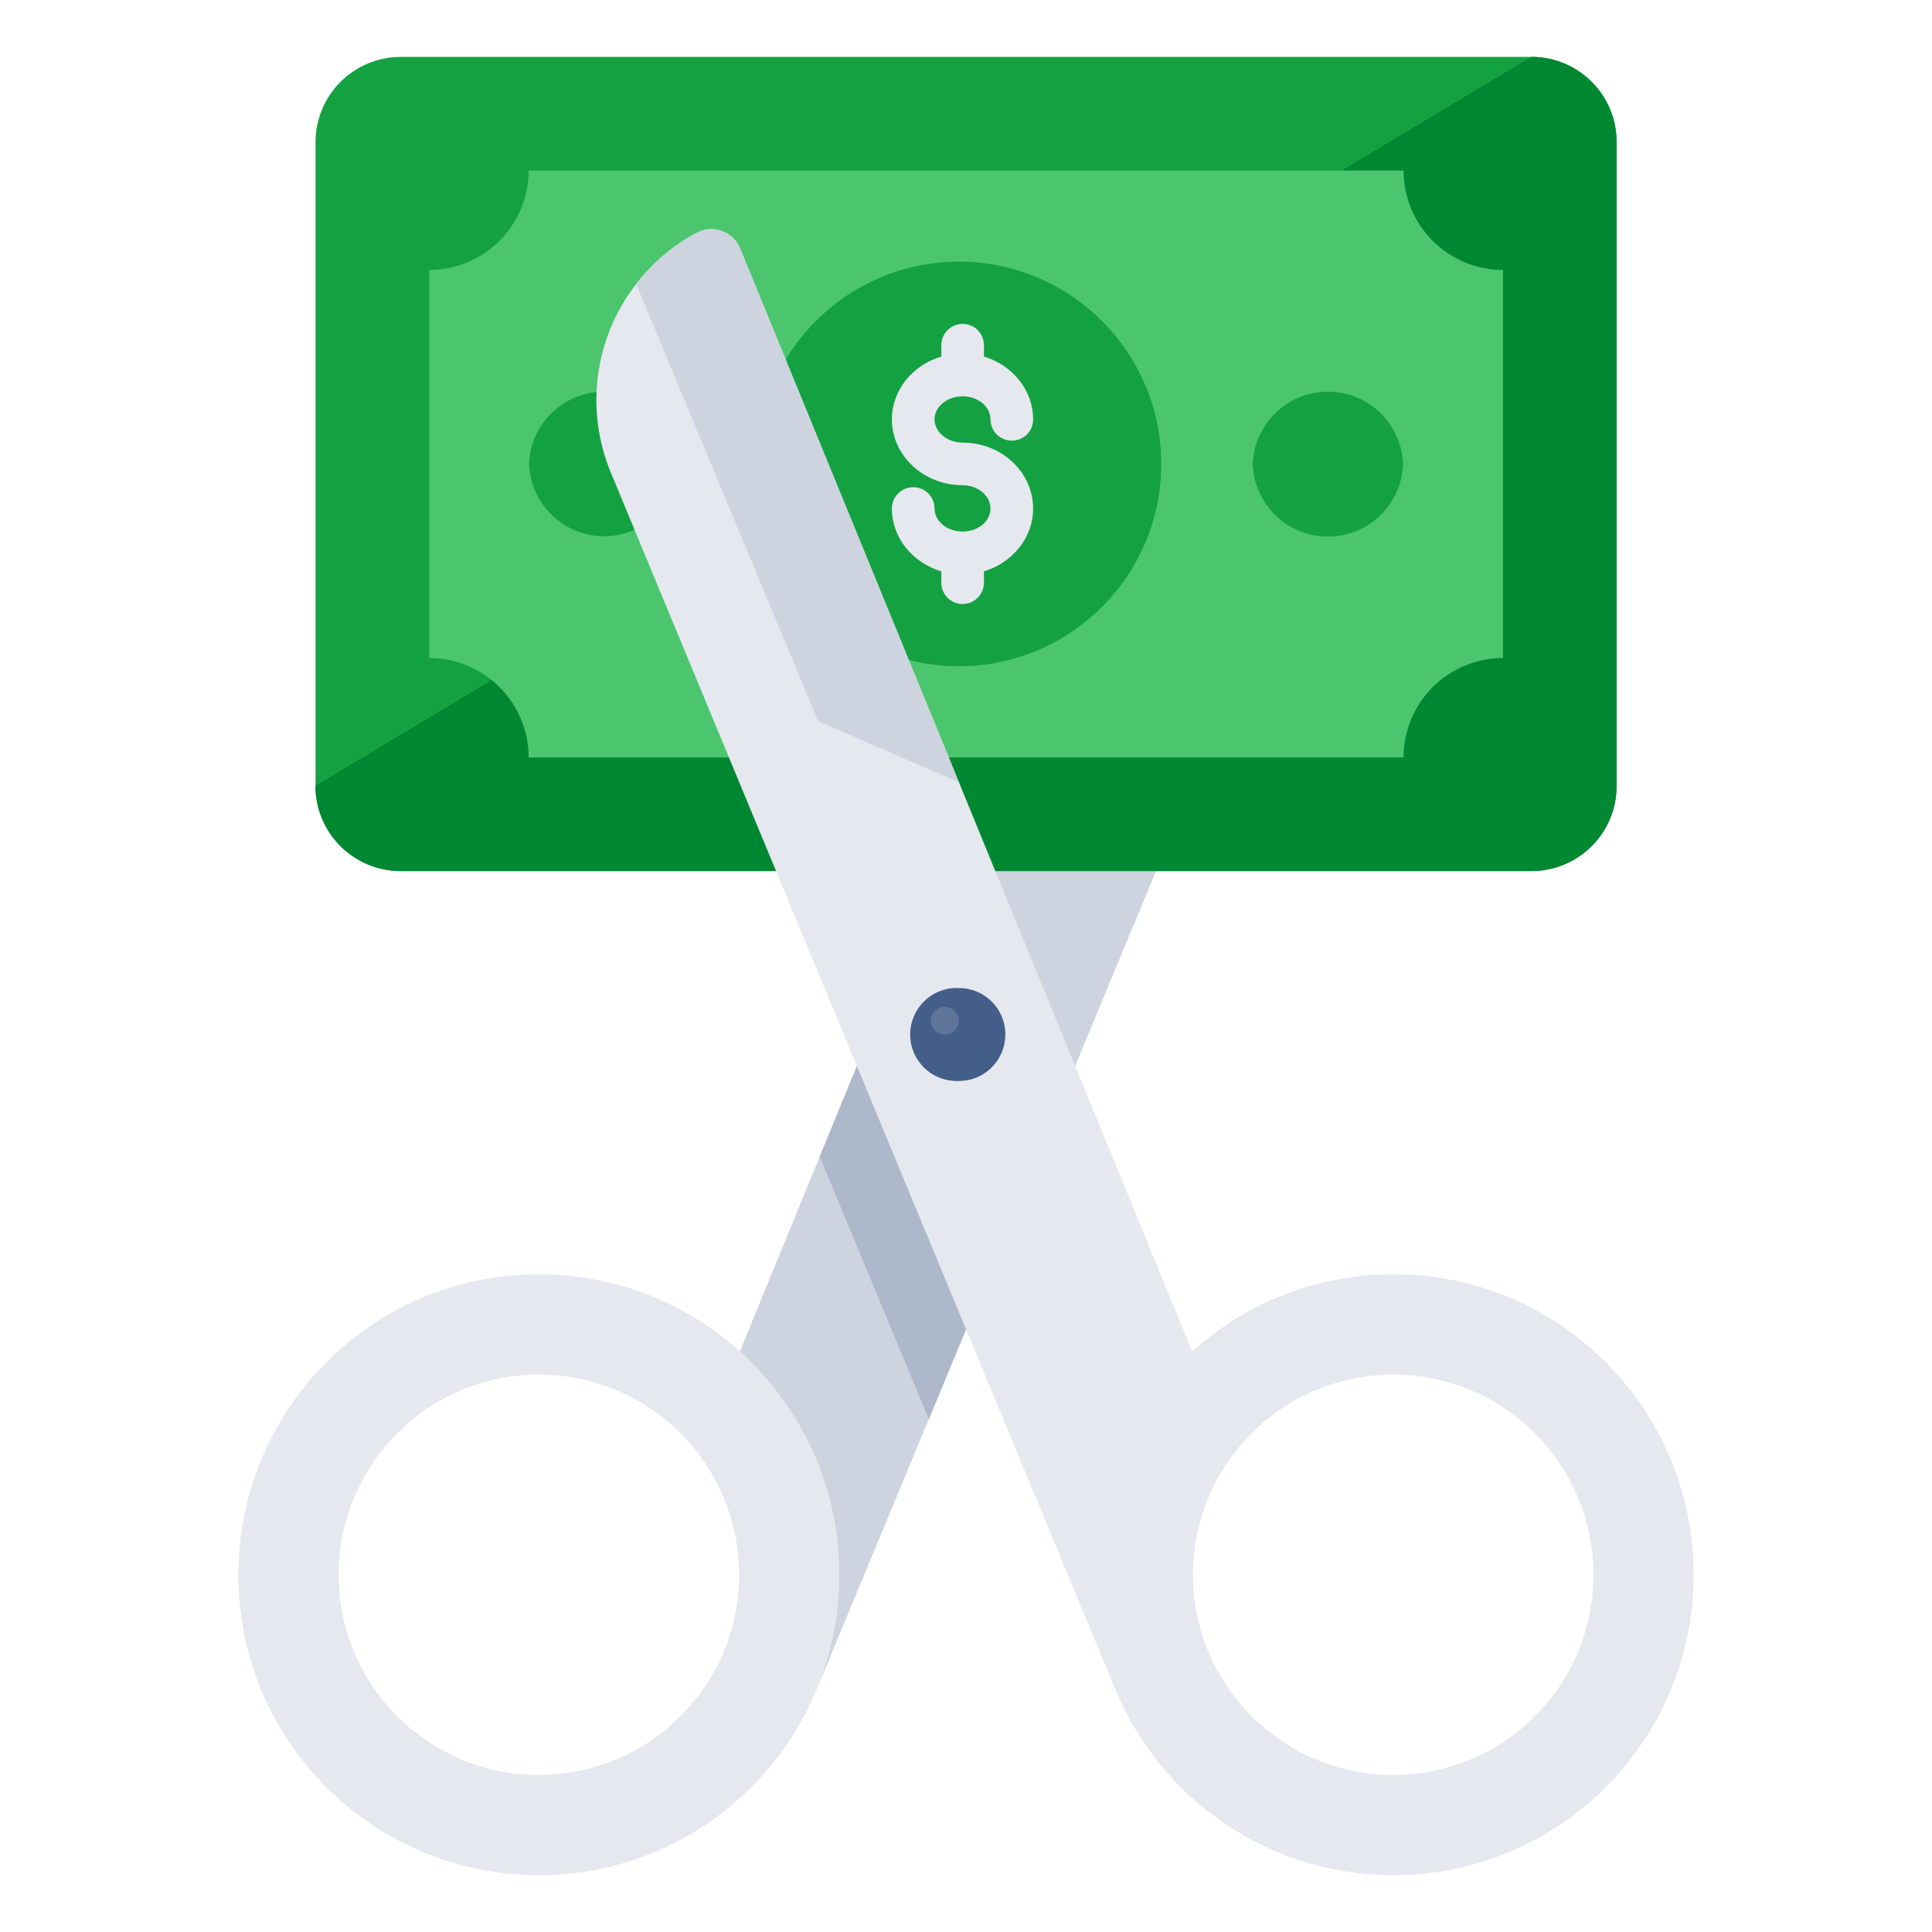 <svg width="58" height="58" viewBox="0 0 58 58" fill="none" xmlns="http://www.w3.org/2000/svg">
<path d="M39.662 14.193L30.839 35.472L27.881 42.609L24.53 50.685L21.246 42.926L24.608 34.721L27.571 27.5L27.861 26.785L35.781 7.464C35.851 7.292 35.971 7.144 36.125 7.04C36.279 6.936 36.46 6.88 36.646 6.879C36.796 6.879 36.946 6.915 37.091 6.992C37.797 7.37 38.415 7.893 38.904 8.526C39.52 9.32 39.914 10.262 40.047 11.258C40.18 12.253 40.046 13.266 39.66 14.193H39.662Z" fill="#CDD4DF"/>
<path d="M30.841 35.472L27.883 42.609L24.609 34.721L27.573 27.5L30.841 35.472Z" fill="#ADB9CA"/>
<path d="M7.156 47.277C7.156 52.255 11.191 56.295 16.174 56.295C21.158 56.295 25.198 52.255 25.198 47.277C25.198 42.294 21.157 38.254 16.174 38.254C11.191 38.254 7.157 42.294 7.157 47.278L7.156 47.277ZM10.165 47.277C10.165 45.682 10.799 44.153 11.926 43.026C13.053 41.899 14.583 41.265 16.177 41.265C17.771 41.265 19.3 41.899 20.428 43.026C21.555 44.153 22.189 45.682 22.189 47.277C22.189 50.592 19.495 53.286 16.175 53.286C12.856 53.286 10.165 50.592 10.165 47.277Z" fill="#E5E8EF"/>
<path d="M48.531 4.266V23.592C48.531 24.271 48.262 24.922 47.782 25.402C47.302 25.882 46.651 26.151 45.973 26.151H12.031C11.353 26.151 10.702 25.882 10.222 25.402C9.742 24.922 9.473 24.271 9.473 23.592V4.266C9.473 3.588 9.742 2.937 10.222 2.457C10.702 1.977 11.353 1.708 12.031 1.708H45.973C46.651 1.708 47.302 1.977 47.782 2.457C48.262 2.937 48.531 3.588 48.531 4.266Z" fill="#14A142"/>
<path d="M48.533 4.264V23.591C48.533 25.007 47.391 26.15 45.975 26.15H12.028C10.62 26.15 9.469 25.007 9.469 23.591L45.975 1.705C47.391 1.705 48.533 2.857 48.533 4.264Z" fill="#008732"/>
<path d="M12.885 19.753V8.105C13.677 8.105 14.436 7.79 14.996 7.23C15.556 6.67 15.87 5.911 15.87 5.119H42.136C42.136 5.911 42.45 6.67 43.01 7.23C43.57 7.79 44.329 8.105 45.121 8.105V19.754C44.329 19.754 43.57 20.069 43.01 20.628C42.45 21.188 42.136 21.948 42.136 22.739H15.87C15.87 21.948 15.556 21.188 14.996 20.628C14.436 20.069 13.677 19.753 12.885 19.753Z" fill="#4CC66E"/>
<path d="M34.861 13.928C34.861 17.28 32.14 20.001 28.788 20.001C25.436 20.001 22.715 17.28 22.715 13.928C22.715 10.576 25.436 7.855 28.788 7.855C32.14 7.855 34.861 10.576 34.861 13.928ZM42.122 13.928C42.102 14.513 41.855 15.068 41.434 15.475C41.014 15.882 40.451 16.109 39.865 16.109C39.279 16.109 38.717 15.882 38.296 15.475C37.875 15.068 37.628 14.513 37.609 13.928C37.631 13.345 37.879 12.793 38.3 12.388C38.72 11.984 39.281 11.758 39.865 11.758C40.448 11.758 41.009 11.984 41.43 12.388C41.85 12.793 42.099 13.345 42.122 13.928ZM20.393 13.928C20.37 14.511 20.123 15.062 19.702 15.467C19.281 15.872 18.721 16.098 18.137 16.098C17.553 16.098 16.992 15.872 16.572 15.467C16.151 15.062 15.903 14.511 15.881 13.928C15.903 13.345 16.151 12.793 16.572 12.388C16.992 11.984 17.553 11.758 18.137 11.758C18.721 11.758 19.281 11.984 19.702 12.388C20.123 12.793 20.37 13.345 20.393 13.928Z" fill="#14A142"/>
<path d="M31.015 15.267C31.015 16.145 30.392 16.896 29.539 17.152V17.493C29.539 17.663 29.471 17.825 29.352 17.945C29.232 18.065 29.069 18.133 28.899 18.133C28.73 18.133 28.567 18.065 28.447 17.945C28.327 17.825 28.259 17.663 28.259 17.493V17.152C27.398 16.896 26.775 16.145 26.775 15.267C26.775 14.909 27.065 14.627 27.415 14.627C27.773 14.627 28.055 14.909 28.055 15.267C28.055 15.651 28.439 15.958 28.899 15.958C29.36 15.958 29.735 15.651 29.735 15.267C29.735 14.883 29.36 14.567 28.899 14.567C27.731 14.567 26.775 13.68 26.775 12.589C26.775 11.71 27.398 10.959 28.259 10.704V10.362C28.259 10.193 28.327 10.03 28.447 9.91C28.567 9.79 28.73 9.723 28.899 9.723C29.069 9.723 29.232 9.79 29.352 9.91C29.471 10.03 29.539 10.193 29.539 10.362V10.704C30.392 10.959 31.015 11.71 31.015 12.589C31.015 12.947 30.733 13.228 30.375 13.228C30.205 13.228 30.042 13.161 29.922 13.041C29.802 12.921 29.735 12.758 29.735 12.589C29.735 12.205 29.36 11.898 28.899 11.898C28.439 11.898 28.055 12.205 28.055 12.589C28.055 12.972 28.439 13.288 28.899 13.288C30.068 13.288 31.015 14.175 31.015 15.267ZM41.828 38.254C36.845 38.254 32.804 42.294 32.804 47.278C32.804 52.255 36.845 56.295 41.828 56.295C46.811 56.295 50.845 52.255 50.845 47.277C50.845 42.294 46.812 38.254 41.828 38.254ZM41.828 53.286C38.508 53.286 35.815 50.592 35.815 47.277C35.815 45.683 36.448 44.154 37.575 43.026C38.703 41.899 40.232 41.266 41.826 41.266C43.42 41.266 44.949 41.899 46.077 43.026C47.204 44.154 47.837 45.683 47.837 47.277C47.837 48.87 47.204 50.399 46.077 51.526C44.95 52.652 43.422 53.286 41.828 53.286Z" fill="#E5E8EF"/>
<path d="M36.755 42.926L33.471 50.685L18.34 14.193C17.954 13.266 17.821 12.253 17.954 11.257C18.087 10.262 18.482 9.319 19.098 8.526C19.587 7.893 20.205 7.37 20.91 6.992C21.055 6.916 21.205 6.879 21.355 6.879C21.541 6.88 21.723 6.936 21.877 7.04C22.032 7.144 22.151 7.292 22.221 7.464L30.141 26.785L36.755 42.926Z" fill="#E5E8EF"/>
<path d="M28.787 23.484L24.561 21.65L19.098 8.526C19.587 7.893 20.205 7.37 20.91 6.992C21.055 6.916 21.205 6.879 21.355 6.879C21.541 6.88 21.723 6.936 21.877 7.04C22.031 7.144 22.151 7.292 22.221 7.464L28.787 23.484Z" fill="#CDD4DF"/>
<path d="M30.181 31.053C30.181 31.829 29.558 32.451 28.79 32.451C28.601 32.46 28.412 32.431 28.234 32.365C28.057 32.3 27.895 32.198 27.758 32.068C27.621 31.937 27.512 31.78 27.437 31.607C27.363 31.433 27.324 31.246 27.324 31.056C27.324 30.867 27.363 30.68 27.437 30.506C27.512 30.332 27.621 30.175 27.758 30.045C27.895 29.915 28.057 29.813 28.234 29.747C28.412 29.682 28.601 29.652 28.79 29.662C29.559 29.662 30.181 30.284 30.181 31.052V31.053Z" fill="#435E88"/>
<path d="M28.787 30.632C28.787 30.744 28.743 30.852 28.663 30.931C28.584 31.011 28.476 31.056 28.363 31.056C28.251 31.056 28.143 31.011 28.064 30.931C27.984 30.852 27.939 30.744 27.939 30.632C27.944 30.523 27.991 30.42 28.07 30.344C28.149 30.269 28.254 30.227 28.363 30.227C28.472 30.227 28.577 30.269 28.656 30.344C28.735 30.42 28.782 30.523 28.787 30.632Z" fill="#5E7599"/>
</svg>
